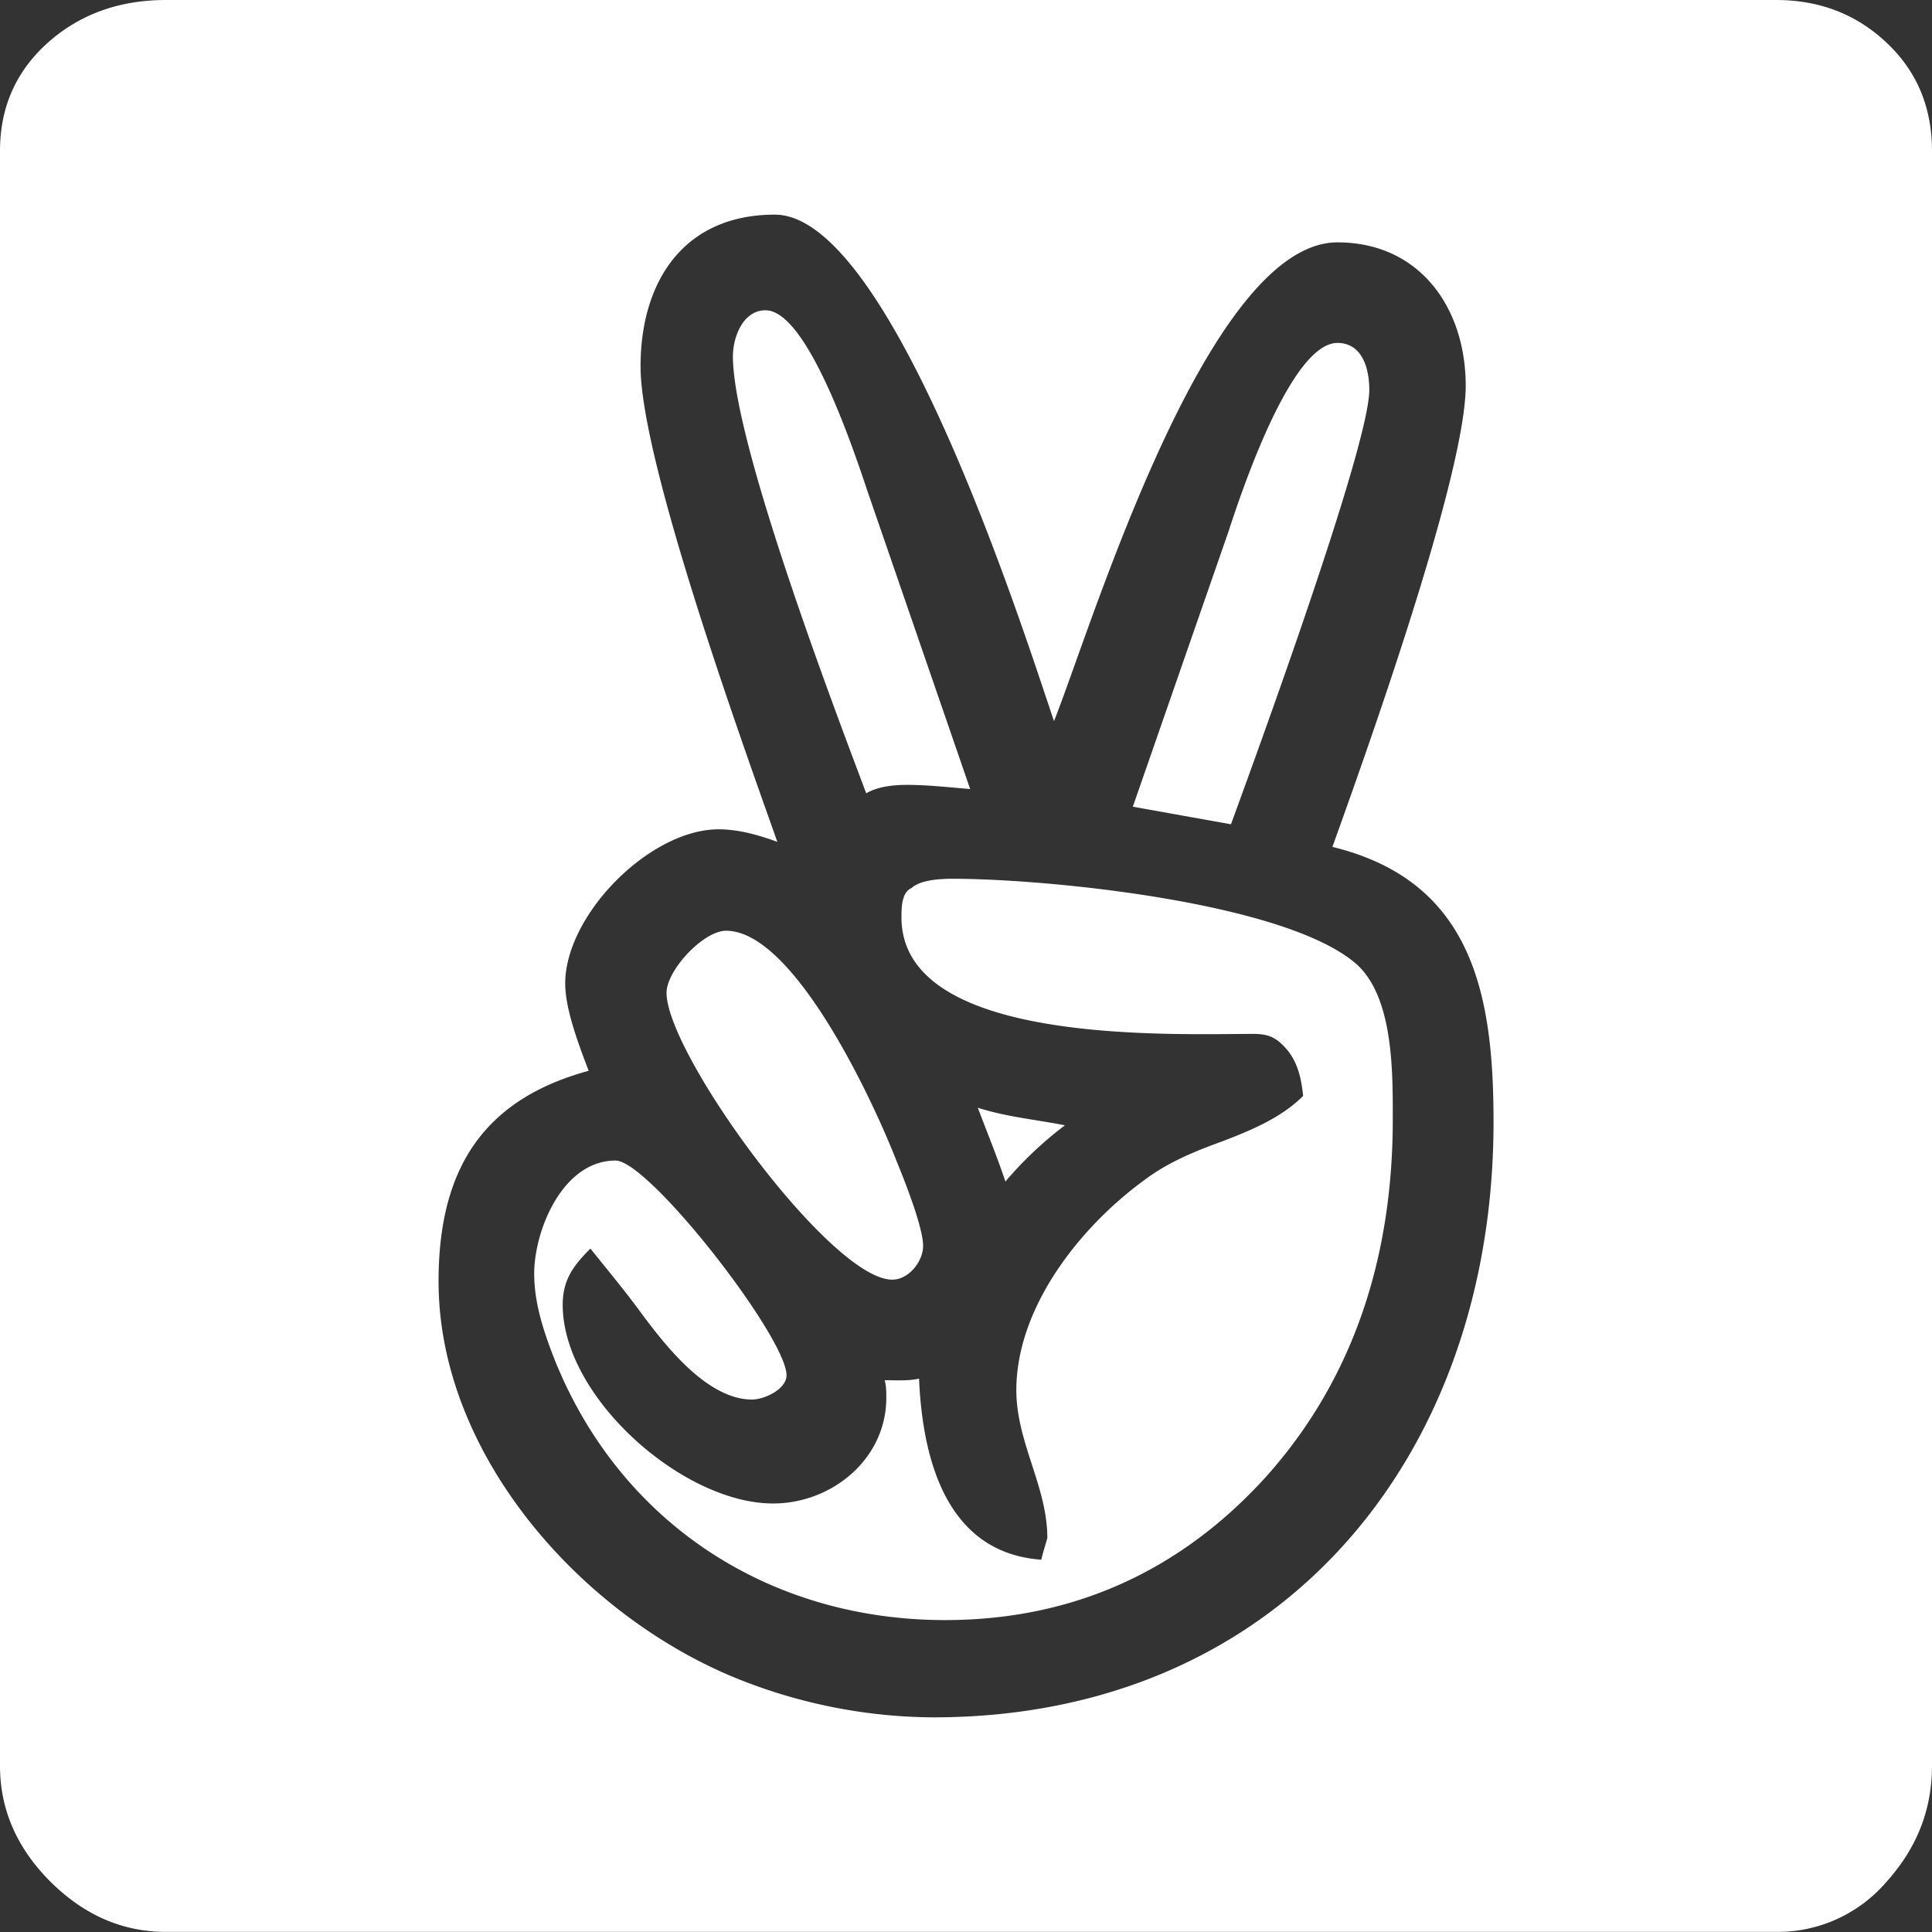 <svg width="20" height="20" xmlns="http://www.w3.org/2000/svg"><rect width="100%" height="100%" fill="#333333" stroke="none"/><path d="M18.385 0c.452 0 .834.148 1.146.443.313.295.469.668.469 1.12V18.28c0 .452-.156.85-.469 1.198a1.483 1.483 0 0 1-1.146.521H1.72c-.452 0-.85-.174-1.198-.52C.174 19.131 0 18.732 0 18.28V1.563C0 1.11.165.738.495.442.825.148 1.233 0 1.719 0h16.666zm-5.668 5.503c.122-.373.642-1.953 1.128-1.953.26 0 .33.27.33.486 0 .582-1.172 3.785-1.432 4.497l-1.016-.182.99-2.848zm-2.595 5.964c.295.095.598.122.902.182a3.89 3.89 0 0 0-.616.582c-.087-.26-.191-.512-.286-.764zM7.587 3.689c0-.2.104-.477.338-.477.452 0 .955 1.58 1.068 1.91l1.05 3.046c-.208-.017-.442-.043-.65-.043-.148 0-.304.017-.426.087-.33-.877-1.38-3.637-1.38-4.523zM6.9 10.278c0-.235.382-.643.616-.643.712 0 1.537 1.797 1.763 2.379.078.19.277.686.277.885 0 .157-.147.348-.32.348-.635 0-2.336-2.336-2.336-2.97zm-1.37 2.908c0-.452.295-1.172.842-1.172.347 0 1.77 1.831 1.77 2.222 0 .148-.234.252-.356.252-.468 0-.902-.564-1.154-.903-.165-.226-.347-.443-.52-.66-.174.174-.287.322-.287.582 0 .955 1.241 2.057 2.178 2.057.608 0 1.172-.46 1.172-1.094 0-.06 0-.121-.017-.182.113 0 .252.009.356-.017.035.824.278 1.805 1.267 1.875 0-.026.061-.217.061-.226 0-.53-.321-.99-.321-1.528 0-.859.66-1.692 1.328-2.178.243-.183.52-.296.807-.4.295-.113.608-.243.834-.469-.018-.173-.052-.338-.165-.477-.105-.121-.183-.165-.348-.165-.842 0-3.645.122-3.645-1.206 0-.096 0-.26.104-.304.095-.087.304-.096.425-.096.981 0 3.455.243 4.184.886.382.347.373 1.12.373 1.606 0 1.38-.382 2.664-1.319 3.706-.885.972-1.997 1.476-3.316 1.476-1.806 0-3.35-.99-4.036-2.682-.113-.287-.217-.59-.217-.903zm-.99.078c0 1.831 1.536 3.524 3.186 4.15a5.507 5.507 0 0 0 1.935.364c3.586 0 5.8-2.691 5.8-6.163 0-1.311-.21-2.492-1.668-2.848.356-.99 1.38-3.854 1.38-4.774 0-.807-.477-1.484-1.328-1.484-1.354 0-2.552 4.001-2.934 4.956-.295-.868-1.675-5.243-2.89-5.243-.946 0-1.39.695-1.39 1.571 0 .981 1.051 3.89 1.416 4.922-.191-.07-.4-.13-.608-.13-.712 0-1.588.885-1.588 1.597 0 .27.147.651.243.903-1.12.304-1.554 1.05-1.554 2.179z" fill="#FFF" fill-rule="evenodd"/></svg>